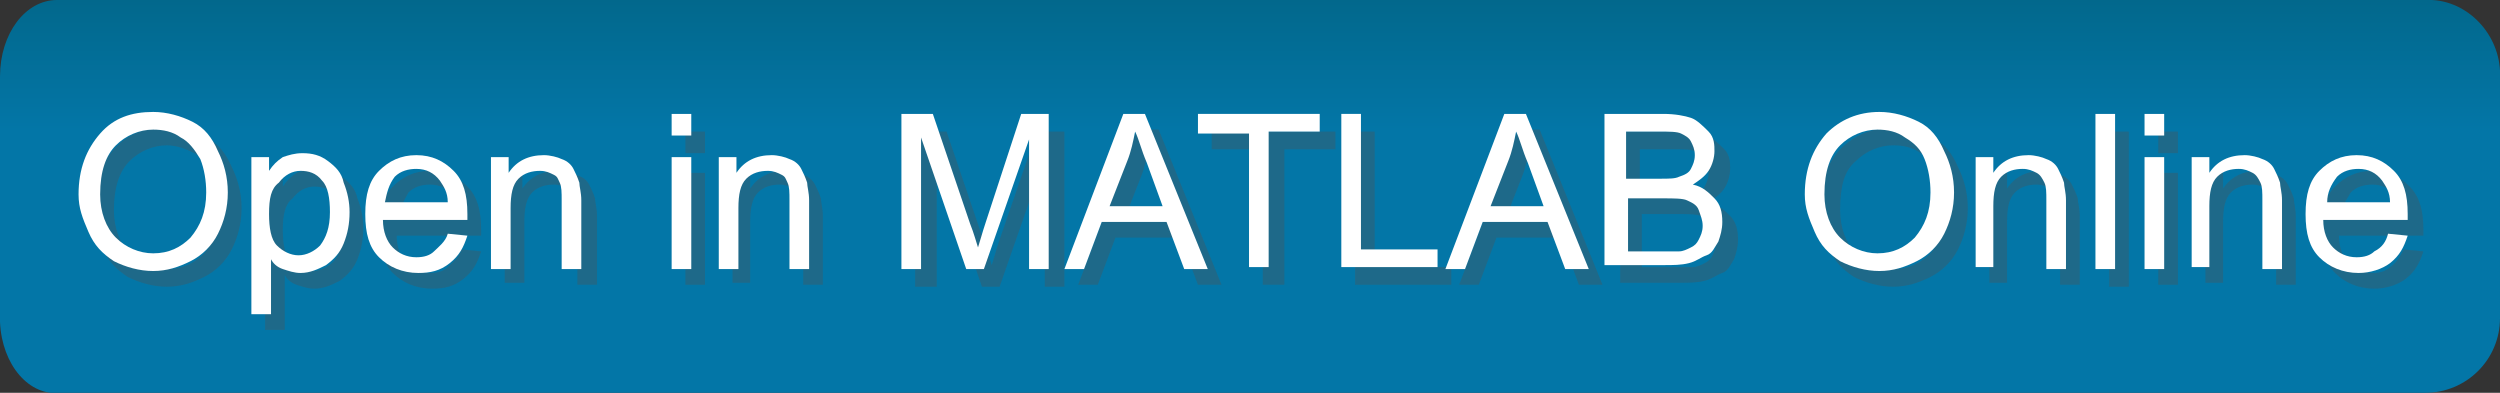 <?xml version="1.0" encoding="utf-8"?>
<!-- Generator: Adobe Illustrator 26.5.0, SVG Export Plug-In . SVG Version: 6.00 Build 0)  -->
<svg version="1.1" xmlns="http://www.w3.org/2000/svg" xmlns:xlink="http://www.w3.org/1999/xlink" x="0px" y="0px" width="127.3px"
	 height="20px" viewBox="0 0 127.3 20" style="enable-background:new 0 0 127.3 20;" xml:space="preserve">
<rect x="0" y="0" width="127.3" height="20" fill="#333333" stroke="none"/>
<style type="text/css">
	.st0{fill:url(#SVGID_1_);}
	.st1{opacity:0.35;enable-background:new    ;}
	.st2{fill:#515151;}
	.st3{enable-background:new    ;}
	.st4{fill:#FFFFFF;}
</style>
<g id="Layer_1">
	<linearGradient id="SVGID_1_" gradientUnits="userSpaceOnUse" x1="63.657" y1="20.117" x2="63.657" y2="-2.806644e-13">
		<stop  offset="0.67" style="stop-color:#0376A7"/>
		<stop  offset="1" style="stop-color:#02688C"/>
	</linearGradient>
	<path class="st0" d="M127.3,3.6c-0.1-2-1.8-3.7-3.8-3.6H57.3H57H2.9C1.3,0,0,1.7,0,3.9v12.5c0.1,2.2,1.5,3.8,3.1,3.6H57h0.3h66.2
		c2.1,0,3.8-1.7,3.8-3.8V3.7C127.3,3.7,127.3,3.6,127.3,3.6z"/>
</g>
<g id="Layer_2">
	<g class="st1">
		<path class="st2" d="M4.7,10.7c0-1.3,0.4-2.3,1.1-3.1s1.6-1.1,2.7-1.1c0.7,0,1.4,0.2,2,0.5c0.6,0.3,1,0.8,1.3,1.5
			c0.3,0.6,0.5,1.3,0.5,2.1c0,0.8-0.2,1.5-0.5,2.1s-0.8,1.1-1.4,1.4s-1.2,0.5-1.9,0.5c-0.7,0-1.4-0.2-2-0.5c-0.6-0.4-1-0.8-1.3-1.5
			S4.7,11.4,4.7,10.7z M5.8,10.7c0,0.9,0.3,1.7,0.8,2.2c0.5,0.5,1.2,0.8,1.9,0.8c0.8,0,1.4-0.3,1.9-0.8c0.5-0.6,0.8-1.3,0.8-2.3
			c0-0.6-0.1-1.2-0.3-1.7c-0.2-0.5-0.5-0.8-1-1.1C9.5,7.6,9,7.4,8.5,7.4c-0.7,0-1.4,0.3-1.9,0.8C6.1,8.7,5.8,9.5,5.8,10.7z"/>
		<path class="st2" d="M13.5,16.7V8.8h0.9v0.7c0.2-0.3,0.4-0.5,0.7-0.7c0.3-0.1,0.6-0.2,1-0.2c0.5,0,0.9,0.1,1.3,0.4
			s0.7,0.6,0.8,1.1c0.2,0.5,0.3,1,0.3,1.5c0,0.6-0.1,1.1-0.3,1.6c-0.2,0.5-0.5,0.8-0.9,1.1c-0.4,0.2-0.8,0.4-1.3,0.4
			c-0.3,0-0.6-0.1-0.9-0.2c-0.3-0.1-0.5-0.3-0.6-0.5v2.8H13.5z M14.4,11.7c0,0.7,0.1,1.3,0.4,1.6s0.7,0.5,1.1,0.5
			c0.4,0,0.8-0.2,1.1-0.5c0.3-0.4,0.5-0.9,0.5-1.7c0-0.7-0.1-1.3-0.4-1.6c-0.3-0.4-0.7-0.5-1.1-0.5c-0.4,0-0.8,0.2-1.1,0.6
			C14.5,10.4,14.4,11,14.4,11.7z"/>
		<path class="st2" d="M23.5,12.7l1,0.1c-0.2,0.6-0.4,1-0.9,1.4s-1,0.5-1.6,0.5c-0.8,0-1.5-0.3-2-0.8c-0.5-0.5-0.7-1.2-0.7-2.2
			c0-1,0.2-1.7,0.7-2.2s1.1-0.8,1.9-0.8c0.8,0,1.4,0.3,1.9,0.8c0.5,0.5,0.7,1.2,0.7,2.2c0,0.1,0,0.1,0,0.3h-4.3
			c0,0.6,0.2,1.1,0.5,1.4c0.3,0.3,0.7,0.5,1.2,0.5c0.4,0,0.7-0.1,0.9-0.3S23.4,13.1,23.5,12.7z M20.3,11.1h3.2
			c0-0.5-0.2-0.8-0.4-1.1c-0.3-0.4-0.7-0.6-1.2-0.6c-0.4,0-0.8,0.1-1.1,0.4C20.5,10.3,20.4,10.6,20.3,11.1z"/>
		<path class="st2" d="M25.7,14.5V8.8h0.9v0.8c0.4-0.6,1-0.9,1.8-0.9c0.3,0,0.7,0.1,0.9,0.2C29.7,9,29.9,9.2,30,9.4
			c0.1,0.2,0.2,0.4,0.3,0.7c0,0.2,0.1,0.5,0.1,0.9v3.5h-1v-3.5c0-0.4,0-0.7-0.1-0.9s-0.2-0.4-0.4-0.5c-0.2-0.1-0.4-0.2-0.7-0.2
			c-0.4,0-0.8,0.1-1.1,0.4c-0.3,0.3-0.4,0.8-0.4,1.5v3.1H25.7z"/>
		<path class="st2" d="M34.9,7.8V6.7h1v1.1H34.9z M34.9,14.5V8.8h1v5.7H34.9z"/>
		<path class="st2" d="M37.3,14.5V8.8h0.9v0.8c0.4-0.6,1-0.9,1.8-0.9c0.3,0,0.7,0.1,0.9,0.2c0.3,0.1,0.5,0.3,0.6,0.5
			c0.1,0.2,0.2,0.4,0.3,0.7c0,0.2,0.1,0.5,0.1,0.9v3.5h-1v-3.5c0-0.4,0-0.7-0.1-0.9s-0.2-0.4-0.4-0.5c-0.2-0.1-0.4-0.2-0.7-0.2
			c-0.4,0-0.8,0.1-1.1,0.4c-0.3,0.3-0.4,0.8-0.4,1.5v3.1H37.3z"/>
		<path class="st2" d="M46.6,14.5V6.7h1.6l1.9,5.6c0.2,0.5,0.3,0.9,0.4,1.2c0.1-0.3,0.2-0.7,0.4-1.3l1.9-5.5h1.4v7.9h-1V8l-2.3,6.6
			h-0.9l-2.3-6.7v6.7H46.6z"/>
		<path class="st2" d="M54.9,14.5l3-7.9h1.1l3.2,7.9h-1.2l-0.9-2.4h-3.3l-0.9,2.4H54.9z M57.2,11.3h2.7l-0.8-2.2
			c-0.3-0.7-0.4-1.2-0.6-1.6c-0.1,0.5-0.2,1-0.4,1.5L57.2,11.3z"/>
		<path class="st2" d="M64.3,14.5V7.6h-2.6V6.7H68v0.9h-2.6v6.9H64.3z"/>
		<path class="st2" d="M69,14.5V6.7h1v6.9h3.9v0.9H69z"/>
		<path class="st2" d="M74.3,14.5l3-7.9h1.1l3.2,7.9h-1.2l-0.9-2.4h-3.3l-0.9,2.4H74.3z M76.6,11.3h2.7l-0.8-2.2
			c-0.3-0.7-0.4-1.2-0.6-1.6c-0.1,0.5-0.2,1-0.4,1.5L76.6,11.3z"/>
		<path class="st2" d="M82.5,14.5V6.7h3c0.6,0,1.1,0.1,1.4,0.2s0.6,0.4,0.9,0.7s0.3,0.7,0.3,1c0,0.3-0.1,0.7-0.3,1
			c-0.2,0.3-0.5,0.5-0.8,0.7c0.5,0.1,0.8,0.4,1.1,0.7c0.3,0.3,0.4,0.7,0.4,1.2c0,0.4-0.1,0.7-0.2,1c-0.2,0.3-0.3,0.6-0.6,0.7
			s-0.5,0.3-0.9,0.4s-0.8,0.1-1.3,0.1H82.5z M83.5,10h1.7c0.5,0,0.8,0,1-0.1c0.3-0.1,0.5-0.2,0.6-0.4C86.9,9.3,87,9.1,87,8.8
			c0-0.3-0.1-0.5-0.2-0.7c-0.1-0.2-0.3-0.3-0.5-0.4s-0.6-0.1-1.2-0.1h-1.6V10z M83.5,13.6h2c0.3,0,0.6,0,0.7,0
			c0.2,0,0.4-0.1,0.6-0.2c0.2-0.1,0.3-0.2,0.4-0.4c0.1-0.2,0.2-0.4,0.2-0.7c0-0.3-0.1-0.5-0.2-0.8s-0.4-0.4-0.6-0.5
			s-0.7-0.1-1.2-0.1h-1.8V13.6z"/>
		<path class="st2" d="M92.6,10.7c0-1.3,0.4-2.3,1.1-3.1c0.7-0.7,1.6-1.1,2.7-1.1c0.7,0,1.4,0.2,2,0.5c0.6,0.3,1,0.8,1.3,1.5
			c0.3,0.6,0.5,1.3,0.5,2.1c0,0.8-0.2,1.5-0.5,2.1s-0.8,1.1-1.4,1.4s-1.2,0.5-1.9,0.5c-0.7,0-1.4-0.2-2-0.5c-0.6-0.4-1-0.8-1.3-1.5
			S92.6,11.4,92.6,10.7z M93.7,10.7c0,0.9,0.3,1.7,0.8,2.2c0.5,0.5,1.2,0.8,1.9,0.8c0.8,0,1.4-0.3,1.9-0.8c0.5-0.6,0.8-1.3,0.8-2.3
			c0-0.6-0.1-1.2-0.3-1.7c-0.2-0.5-0.5-0.8-1-1.1c-0.4-0.3-0.9-0.4-1.4-0.4c-0.7,0-1.4,0.3-1.9,0.8C93.9,8.7,93.7,9.5,93.7,10.7z"/>
		<path class="st2" d="M101.3,14.5V8.8h0.9v0.8c0.4-0.6,1-0.9,1.8-0.9c0.3,0,0.7,0.1,0.9,0.2c0.3,0.1,0.5,0.3,0.6,0.5
			c0.1,0.2,0.2,0.4,0.3,0.7c0,0.2,0.1,0.5,0.1,0.9v3.5h-1v-3.5c0-0.4,0-0.7-0.1-0.9c-0.1-0.2-0.2-0.4-0.4-0.5s-0.4-0.2-0.7-0.2
			c-0.4,0-0.8,0.1-1.1,0.4c-0.3,0.3-0.4,0.8-0.4,1.5v3.1H101.3z"/>
		<path class="st2" d="M107.4,14.5V6.7h1v7.9H107.4z"/>
		<path class="st2" d="M109.9,7.8V6.7h1v1.1H109.9z M109.9,14.5V8.8h1v5.7H109.9z"/>
		<path class="st2" d="M112.3,14.5V8.8h0.9v0.8c0.4-0.6,1-0.9,1.8-0.9c0.3,0,0.7,0.1,0.9,0.2c0.3,0.1,0.5,0.3,0.6,0.5
			c0.1,0.2,0.2,0.4,0.3,0.7c0,0.2,0.1,0.5,0.1,0.9v3.5h-1v-3.5c0-0.4,0-0.7-0.1-0.9c-0.1-0.2-0.2-0.4-0.4-0.5s-0.4-0.2-0.7-0.2
			c-0.4,0-0.8,0.1-1.1,0.4c-0.3,0.3-0.4,0.8-0.4,1.5v3.1H112.3z"/>
		<path class="st2" d="M122.4,12.7l1,0.1c-0.2,0.6-0.4,1-0.9,1.4c-0.4,0.3-1,0.5-1.6,0.5c-0.8,0-1.5-0.3-2-0.8
			c-0.5-0.5-0.7-1.2-0.7-2.2c0-1,0.2-1.7,0.7-2.2s1.1-0.8,1.9-0.8c0.8,0,1.4,0.3,1.9,0.8c0.5,0.5,0.7,1.2,0.7,2.2c0,0.1,0,0.1,0,0.3
			h-4.3c0,0.6,0.2,1.1,0.5,1.4c0.3,0.3,0.7,0.5,1.2,0.5c0.4,0,0.7-0.1,0.9-0.3C122,13.4,122.2,13.1,122.4,12.7z M119.2,11.1h3.2
			c0-0.5-0.2-0.8-0.4-1.1c-0.3-0.4-0.7-0.6-1.2-0.6c-0.4,0-0.8,0.1-1.1,0.4C119.4,10.3,119.2,10.6,119.2,11.1z"/>
	</g>
</g>
<g id="Layer_2_copy">
	<g class="st3">
		<path class="st4" d="M4,9.9c0-1.3,0.4-2.3,1.1-3.1s1.6-1.1,2.7-1.1c0.7,0,1.4,0.2,2,0.5c0.6,0.3,1,0.8,1.3,1.5
			c0.3,0.6,0.5,1.3,0.5,2.1c0,0.8-0.2,1.5-0.5,2.1s-0.8,1.1-1.4,1.4s-1.2,0.5-1.9,0.5c-0.7,0-1.4-0.2-2-0.5c-0.6-0.4-1-0.8-1.3-1.5
			S4,10.6,4,9.9z M5.1,9.9c0,0.9,0.3,1.7,0.8,2.2c0.5,0.5,1.2,0.8,1.9,0.8c0.8,0,1.4-0.3,1.9-0.8c0.5-0.6,0.8-1.3,0.8-2.3
			c0-0.6-0.1-1.2-0.3-1.7C9.9,7.6,9.6,7.2,9.2,7C8.8,6.7,8.3,6.6,7.8,6.6c-0.7,0-1.4,0.3-1.9,0.8C5.4,7.9,5.1,8.7,5.1,9.9z"/>
		<path class="st4" d="M12.8,15.9V8h0.9v0.7c0.2-0.3,0.4-0.5,0.7-0.7c0.3-0.1,0.6-0.2,1-0.2c0.5,0,0.9,0.1,1.3,0.4s0.7,0.6,0.8,1.1
			c0.2,0.5,0.3,1,0.3,1.5c0,0.6-0.1,1.1-0.3,1.6c-0.2,0.5-0.5,0.8-0.9,1.1c-0.4,0.2-0.8,0.4-1.3,0.4c-0.3,0-0.6-0.1-0.9-0.2
			c-0.3-0.1-0.5-0.3-0.6-0.5v2.8H12.8z M13.7,10.9c0,0.7,0.1,1.3,0.4,1.6s0.7,0.5,1.1,0.5c0.4,0,0.8-0.2,1.1-0.5
			c0.3-0.4,0.5-0.9,0.5-1.7c0-0.7-0.1-1.3-0.4-1.6c-0.3-0.4-0.7-0.5-1.1-0.5c-0.4,0-0.8,0.2-1.1,0.6C13.8,9.6,13.7,10.1,13.7,10.9z"
			/>
		<path class="st4" d="M22.8,11.9l1,0.1c-0.2,0.6-0.4,1-0.9,1.4s-1,0.5-1.6,0.5c-0.8,0-1.5-0.3-2-0.8c-0.5-0.5-0.7-1.2-0.7-2.2
			c0-1,0.2-1.7,0.7-2.2s1.1-0.8,1.9-0.8c0.8,0,1.4,0.3,1.9,0.8c0.5,0.5,0.7,1.2,0.7,2.2c0,0.1,0,0.1,0,0.3h-4.3
			c0,0.6,0.2,1.1,0.5,1.4c0.3,0.3,0.7,0.5,1.2,0.5c0.4,0,0.7-0.1,0.9-0.3S22.7,12.3,22.8,11.9z M19.6,10.3h3.2
			c0-0.5-0.2-0.8-0.4-1.1c-0.3-0.4-0.7-0.6-1.2-0.6c-0.4,0-0.8,0.1-1.1,0.4C19.8,9.4,19.7,9.8,19.6,10.3z"/>
		<path class="st4" d="M25,13.7V8h0.9v0.8c0.4-0.6,1-0.9,1.8-0.9c0.3,0,0.7,0.1,0.9,0.2c0.3,0.1,0.5,0.3,0.6,0.5
			c0.1,0.2,0.2,0.4,0.3,0.7c0,0.2,0.1,0.5,0.1,0.9v3.5h-1v-3.5c0-0.4,0-0.7-0.1-0.9S28.4,9,28.2,8.9c-0.2-0.1-0.4-0.2-0.7-0.2
			c-0.4,0-0.8,0.1-1.1,0.4C26.1,9.4,26,9.9,26,10.6v3.1H25z"/>
		<path class="st4" d="M34.2,6.9V5.8h1v1.1H34.2z M34.2,13.7V8h1v5.7H34.2z"/>
		<path class="st4" d="M36.6,13.7V8h0.9v0.8c0.4-0.6,1-0.9,1.8-0.9c0.3,0,0.7,0.1,0.9,0.2c0.3,0.1,0.5,0.3,0.6,0.5
			c0.1,0.2,0.2,0.4,0.3,0.7c0,0.2,0.1,0.5,0.1,0.9v3.5h-1v-3.5c0-0.4,0-0.7-0.1-0.9S40,9,39.8,8.9c-0.2-0.1-0.4-0.2-0.7-0.2
			c-0.4,0-0.8,0.1-1.1,0.4c-0.3,0.3-0.4,0.8-0.4,1.5v3.1H36.6z"/>
		<path class="st4" d="M45.9,13.7V5.8h1.6l1.9,5.6c0.2,0.5,0.3,0.9,0.4,1.2c0.1-0.3,0.2-0.7,0.4-1.3L52,5.8h1.4v7.9h-1V7.1l-2.3,6.6
			h-0.9L46.9,7v6.7H45.9z"/>
		<path class="st4" d="M54.2,13.7l3-7.9h1.1l3.2,7.9h-1.2l-0.9-2.4h-3.3l-0.9,2.4H54.2z M56.5,10.5h2.7l-0.8-2.2
			c-0.3-0.7-0.4-1.2-0.6-1.6c-0.1,0.5-0.2,1-0.4,1.5L56.5,10.5z"/>
		<path class="st4" d="M63.6,13.7V6.8H61V5.8h6.2v0.9h-2.6v6.9H63.6z"/>
		<path class="st4" d="M68.3,13.7V5.8h1v6.9h3.9v0.9H68.3z"/>
		<path class="st4" d="M73.6,13.7l3-7.9h1.1l3.2,7.9h-1.2l-0.9-2.4h-3.3l-0.9,2.4H73.6z M75.9,10.5h2.7l-0.8-2.2
			c-0.3-0.7-0.4-1.2-0.6-1.6c-0.1,0.5-0.2,1-0.4,1.5L75.9,10.5z"/>
		<path class="st4" d="M81.7,13.7V5.8h3c0.6,0,1.1,0.1,1.4,0.2s0.6,0.4,0.9,0.7s0.3,0.7,0.3,1c0,0.3-0.1,0.7-0.3,1
			c-0.2,0.3-0.5,0.5-0.8,0.7c0.5,0.1,0.8,0.4,1.1,0.7c0.3,0.3,0.4,0.7,0.4,1.2c0,0.4-0.1,0.7-0.2,1c-0.2,0.3-0.3,0.6-0.6,0.7
			s-0.5,0.3-0.9,0.4s-0.8,0.1-1.3,0.1H81.7z M82.8,9.1h1.7c0.5,0,0.8,0,1-0.1c0.3-0.1,0.5-0.2,0.6-0.4c0.1-0.2,0.2-0.4,0.2-0.7
			c0-0.3-0.1-0.5-0.2-0.7c-0.1-0.2-0.3-0.3-0.5-0.4s-0.6-0.1-1.2-0.1h-1.6V9.1z M82.8,12.8h2c0.3,0,0.6,0,0.7,0
			c0.2,0,0.4-0.1,0.6-0.2c0.2-0.1,0.3-0.2,0.4-0.4c0.1-0.2,0.2-0.4,0.2-0.7c0-0.3-0.1-0.5-0.2-0.8s-0.4-0.4-0.6-0.5
			s-0.7-0.1-1.2-0.1h-1.8V12.8z"/>
		<path class="st4" d="M91.9,9.9c0-1.3,0.4-2.3,1.1-3.1c0.7-0.7,1.6-1.1,2.7-1.1c0.7,0,1.4,0.2,2,0.5c0.6,0.3,1,0.8,1.3,1.5
			c0.3,0.6,0.5,1.3,0.5,2.1c0,0.8-0.2,1.5-0.5,2.1s-0.8,1.1-1.4,1.4s-1.2,0.5-1.9,0.5c-0.7,0-1.4-0.2-2-0.5c-0.6-0.4-1-0.8-1.3-1.5
			S91.9,10.6,91.9,9.9z M92.9,9.9c0,0.9,0.3,1.7,0.8,2.2c0.5,0.5,1.2,0.8,1.9,0.8c0.8,0,1.4-0.3,1.9-0.8c0.5-0.6,0.8-1.3,0.8-2.3
			c0-0.6-0.1-1.2-0.3-1.7c-0.2-0.5-0.5-0.8-1-1.1c-0.4-0.3-0.9-0.4-1.4-0.4c-0.7,0-1.4,0.3-1.9,0.8C93.2,7.9,92.9,8.7,92.9,9.9z"/>
		<path class="st4" d="M100.6,13.7V8h0.9v0.8c0.4-0.6,1-0.9,1.8-0.9c0.3,0,0.7,0.1,0.9,0.2c0.3,0.1,0.5,0.3,0.6,0.5
			c0.1,0.2,0.2,0.4,0.3,0.7c0,0.2,0.1,0.5,0.1,0.9v3.5h-1v-3.5c0-0.4,0-0.7-0.1-0.9c-0.1-0.2-0.2-0.4-0.4-0.5s-0.4-0.2-0.7-0.2
			c-0.4,0-0.8,0.1-1.1,0.4c-0.3,0.3-0.4,0.8-0.4,1.5v3.1H100.6z"/>
		<path class="st4" d="M106.7,13.7V5.8h1v7.9H106.7z"/>
		<path class="st4" d="M109.2,6.9V5.8h1v1.1H109.2z M109.2,13.7V8h1v5.7H109.2z"/>
		<path class="st4" d="M111.6,13.7V8h0.9v0.8c0.4-0.6,1-0.9,1.8-0.9c0.3,0,0.7,0.1,0.9,0.2c0.3,0.1,0.5,0.3,0.6,0.5
			c0.1,0.2,0.2,0.4,0.3,0.7c0,0.2,0.1,0.5,0.1,0.9v3.5h-1v-3.5c0-0.4,0-0.7-0.1-0.9c-0.1-0.2-0.2-0.4-0.4-0.5s-0.4-0.2-0.7-0.2
			c-0.4,0-0.8,0.1-1.1,0.4c-0.3,0.3-0.4,0.8-0.4,1.5v3.1H111.6z"/>
		<path class="st4" d="M121.6,11.9l1,0.1c-0.2,0.6-0.4,1-0.9,1.4c-0.4,0.3-1,0.5-1.6,0.5c-0.8,0-1.5-0.3-2-0.8
			c-0.5-0.5-0.7-1.2-0.7-2.2c0-1,0.2-1.7,0.7-2.2s1.1-0.8,1.9-0.8c0.8,0,1.4,0.3,1.9,0.8c0.5,0.5,0.7,1.2,0.7,2.2c0,0.1,0,0.1,0,0.3
			h-4.3c0,0.6,0.2,1.1,0.5,1.4c0.3,0.3,0.7,0.5,1.2,0.5c0.4,0,0.7-0.1,0.9-0.3C121.3,12.6,121.5,12.3,121.6,11.9z M118.5,10.3h3.2
			c0-0.5-0.2-0.8-0.4-1.1c-0.3-0.4-0.7-0.6-1.2-0.6c-0.4,0-0.8,0.1-1.1,0.4C118.7,9.4,118.5,9.8,118.5,10.3z"/>
	</g>
</g>
</svg>
